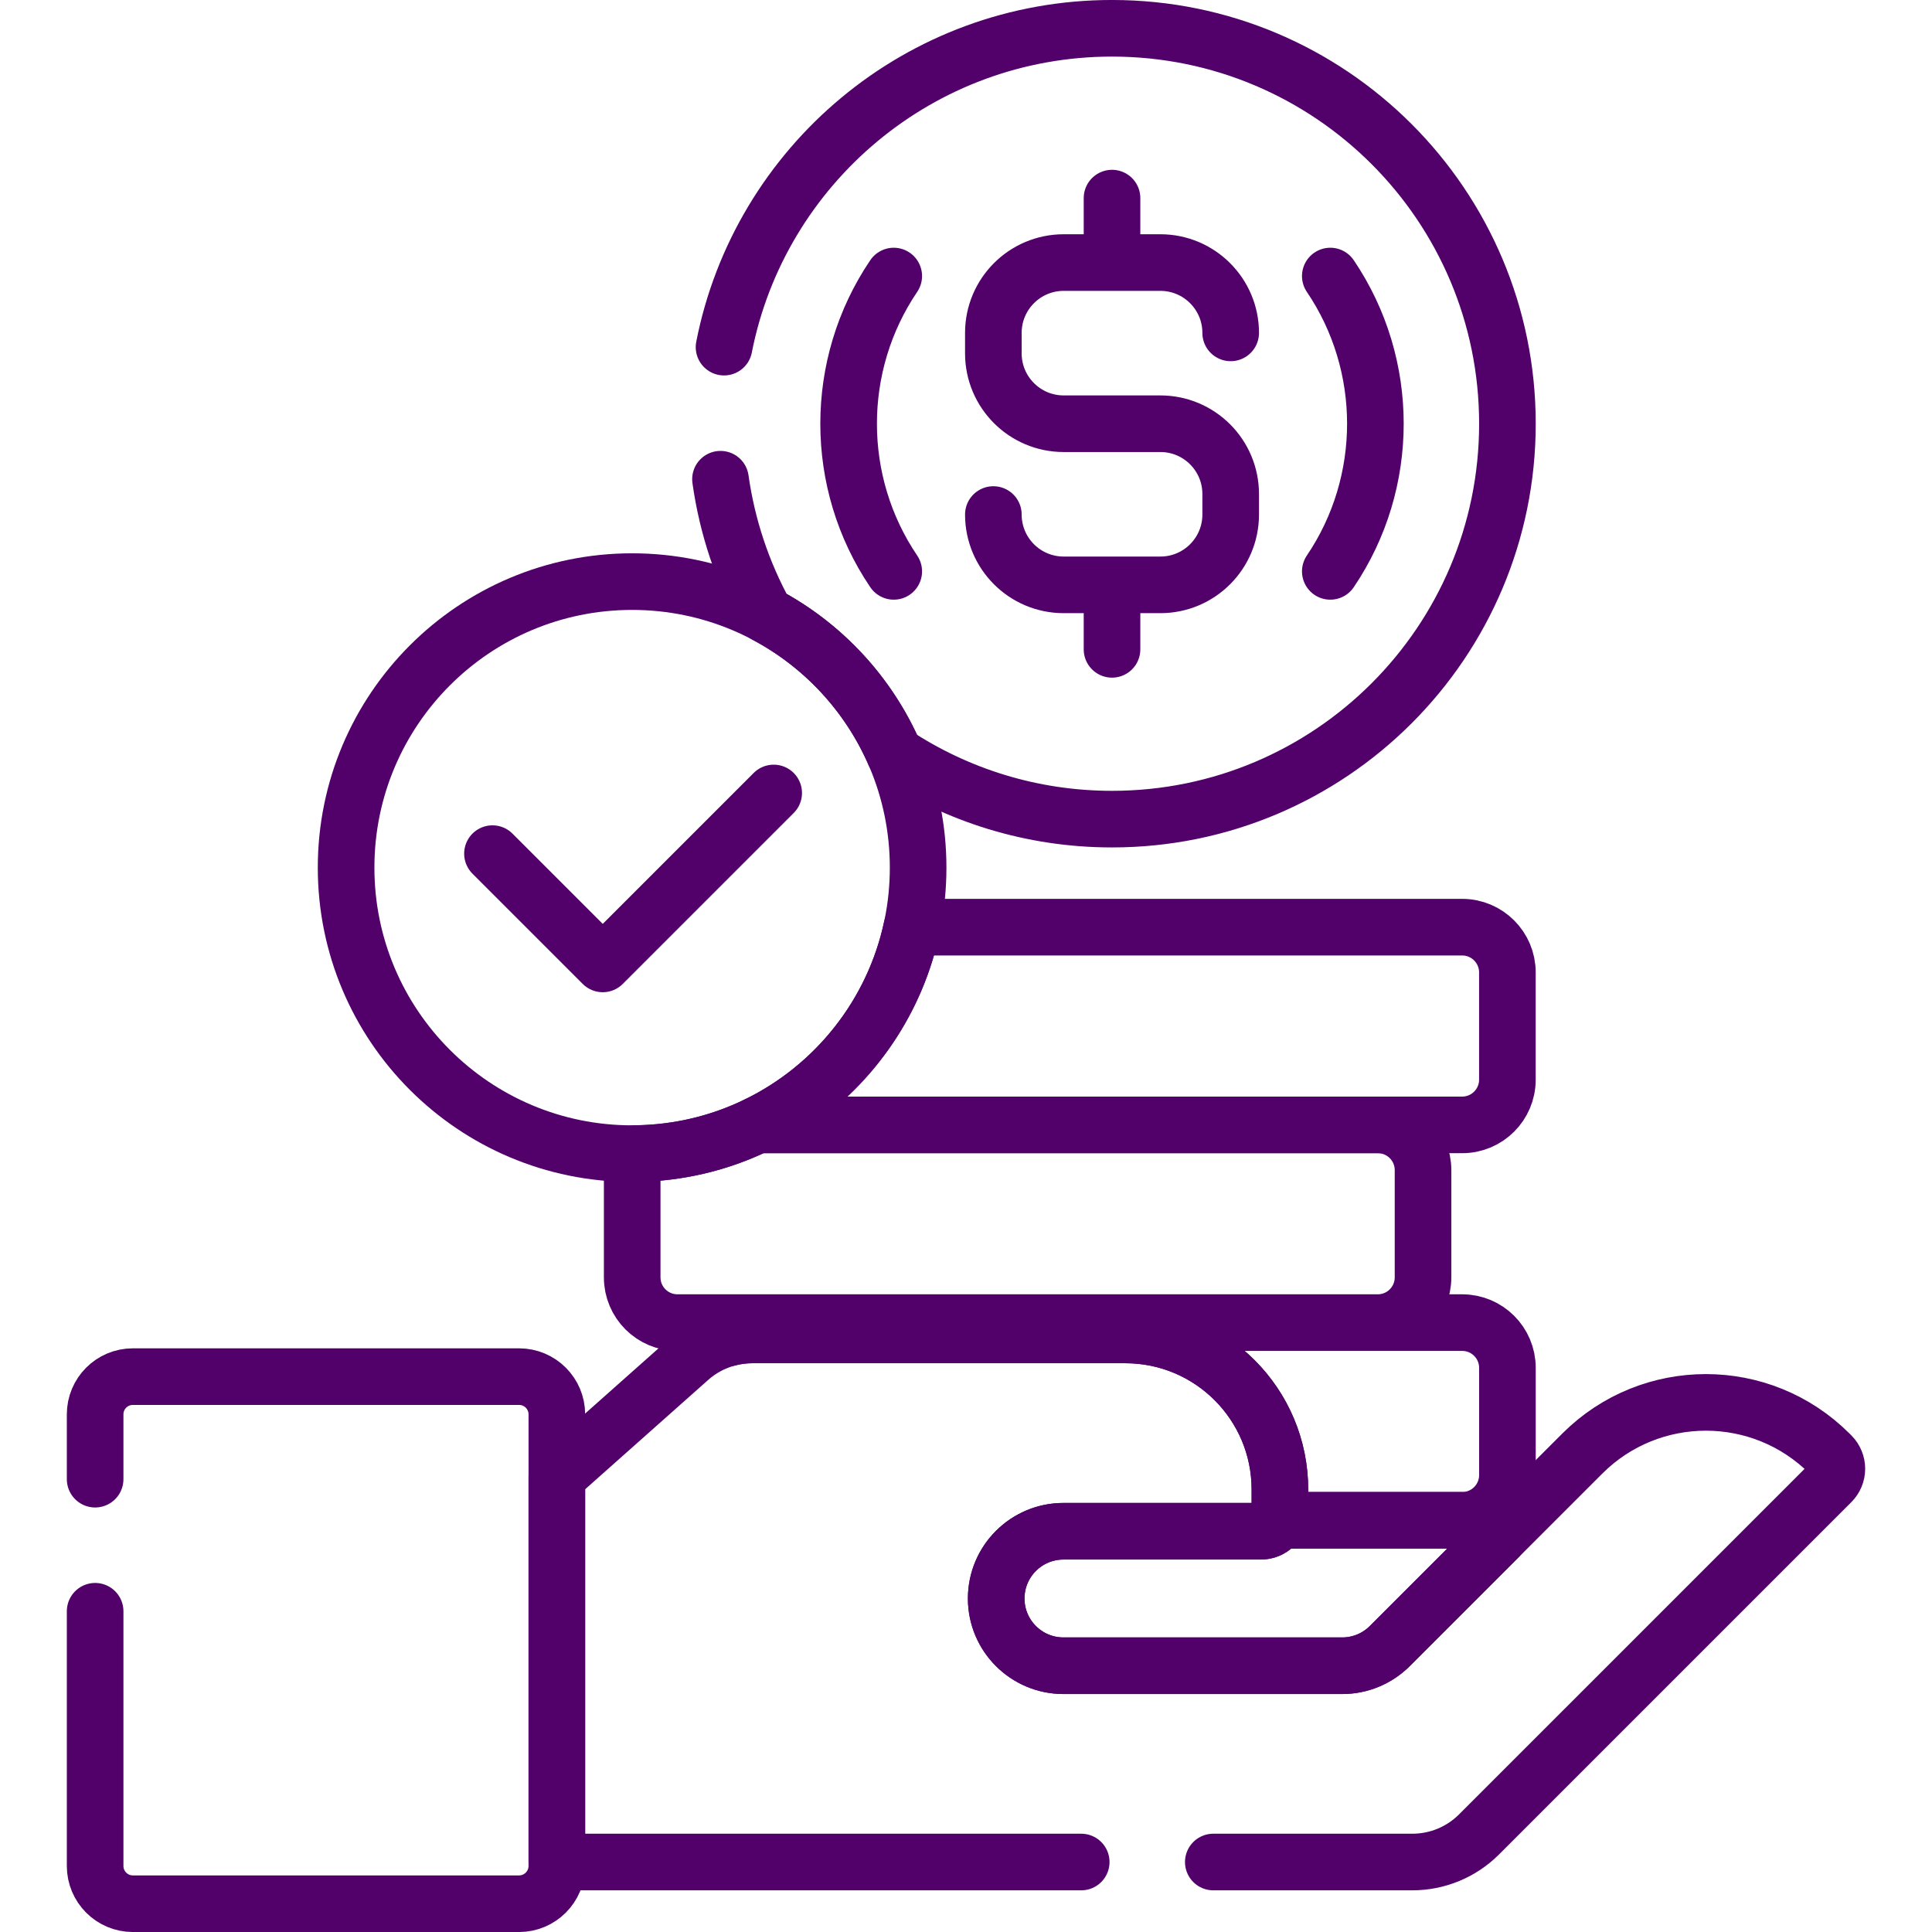 <svg width="50" height="50" viewBox="0 0 50 50" fill="none" xmlns="http://www.w3.org/2000/svg">
<path d="M37.841 23.995H23.599C23.121 26.248 21.621 28.121 19.605 29.107C19.642 29.11 19.678 29.112 19.715 29.112H37.841C38.487 29.112 39.011 28.588 39.011 27.942V25.166C39.011 24.52 38.487 23.995 37.841 23.995Z" stroke="#52006A" stroke-width="1.465" stroke-miterlimit="10" stroke-linecap="round" stroke-linejoin="round"/>
<path d="M35.657 29.112H19.595C18.641 29.577 17.573 29.841 16.444 29.854C16.389 29.99 16.361 30.136 16.361 30.283V33.058C16.361 33.705 16.885 34.229 17.532 34.229H35.657C36.304 34.229 36.828 33.705 36.828 33.058V30.283C36.828 29.636 36.304 29.112 35.657 29.112ZM19.463 34.548H29.125C31.334 34.548 33.124 36.339 33.124 38.548V39.14C33.124 39.214 33.106 39.283 33.077 39.346H37.841C38.488 39.346 39.012 38.821 39.012 38.175V35.4C39.012 34.753 38.488 34.229 37.841 34.229H19.716C19.363 34.229 19.048 34.386 18.833 34.632C19.038 34.577 19.25 34.549 19.463 34.548Z" stroke="#52006A" stroke-width="1.465" stroke-miterlimit="10" stroke-linecap="round" stroke-linejoin="round"/>
<path d="M18.646 12.402C18.819 13.633 19.216 14.822 19.817 15.91C21.299 16.695 22.482 17.967 23.153 19.515C24.767 20.579 26.7 21.199 28.779 21.199C34.43 21.199 39.012 16.617 39.012 10.966C39.012 5.314 34.43 0.732 28.779 0.732C23.805 0.732 19.66 4.281 18.738 8.984M32.636 39.628H27.522C26.56 39.628 25.781 40.408 25.781 41.369C25.781 42.33 26.561 43.109 27.522 43.109H34.738C35.199 43.109 35.642 42.926 35.968 42.599L38.767 39.801C38.553 39.524 38.218 39.345 37.841 39.345H33.077C32.999 39.512 32.832 39.628 32.636 39.628Z" stroke="#52006A" stroke-width="1.465" stroke-miterlimit="10" stroke-linecap="round" stroke-linejoin="round"/>
<path d="M31.85 8.615C31.85 7.61 31.035 6.795 30.03 6.795H27.528C26.523 6.795 25.708 7.61 25.708 8.615V9.146C25.708 10.151 26.523 10.966 27.528 10.966H30.03C31.035 10.966 31.85 11.78 31.85 12.786V13.316C31.85 14.322 31.035 15.136 30.03 15.136H27.528C26.523 15.136 25.708 14.322 25.708 13.316M28.779 5.127V6.795M28.779 15.136V16.805M34.428 14.787C35.984 12.488 35.984 9.443 34.428 7.144M23.13 7.144C21.573 9.443 21.573 12.488 23.13 14.787M31.4 48.189H36.552C37.199 48.189 37.82 47.932 38.278 47.474L47.395 38.357C47.487 38.265 47.538 38.141 47.538 38.012C47.538 37.882 47.487 37.758 47.395 37.666L47.348 37.619C45.581 35.852 42.716 35.852 40.949 37.619L35.969 42.599C35.642 42.926 35.2 43.109 34.738 43.109H27.522C26.561 43.109 25.782 42.33 25.782 41.369C25.782 40.408 26.561 39.629 27.522 39.629H32.636C32.765 39.629 32.89 39.577 32.981 39.486C33.073 39.394 33.124 39.27 33.124 39.14V38.548C33.124 36.339 31.334 34.548 29.125 34.548H19.463C18.865 34.549 18.288 34.768 17.841 35.165L14.411 38.213V48.189H27.982" stroke="#52006A" stroke-width="1.465" stroke-miterlimit="10" stroke-linecap="round" stroke-linejoin="round"/>
<path d="M16.359 29.856C20.447 29.856 23.761 26.542 23.761 22.454C23.761 18.366 20.447 15.052 16.359 15.052C12.271 15.052 8.957 18.366 8.957 22.454C8.957 26.542 12.271 29.856 16.359 29.856Z" stroke="#52006A" stroke-width="1.465" stroke-miterlimit="10" stroke-linecap="round" stroke-linejoin="round"/>
<path d="M12.745 22.092L15.599 24.946L20.023 20.522M2.462 41.699V48.291C2.462 48.83 2.899 49.268 3.438 49.268H13.434C13.973 49.268 14.411 48.83 14.411 48.291V36.603C14.411 36.064 13.973 35.627 13.434 35.627H3.438C2.899 35.627 2.462 36.064 2.462 36.603V38.281" stroke="#52006A" stroke-width="1.465" stroke-miterlimit="10" stroke-linecap="round" stroke-linejoin="round"/>
</svg>
